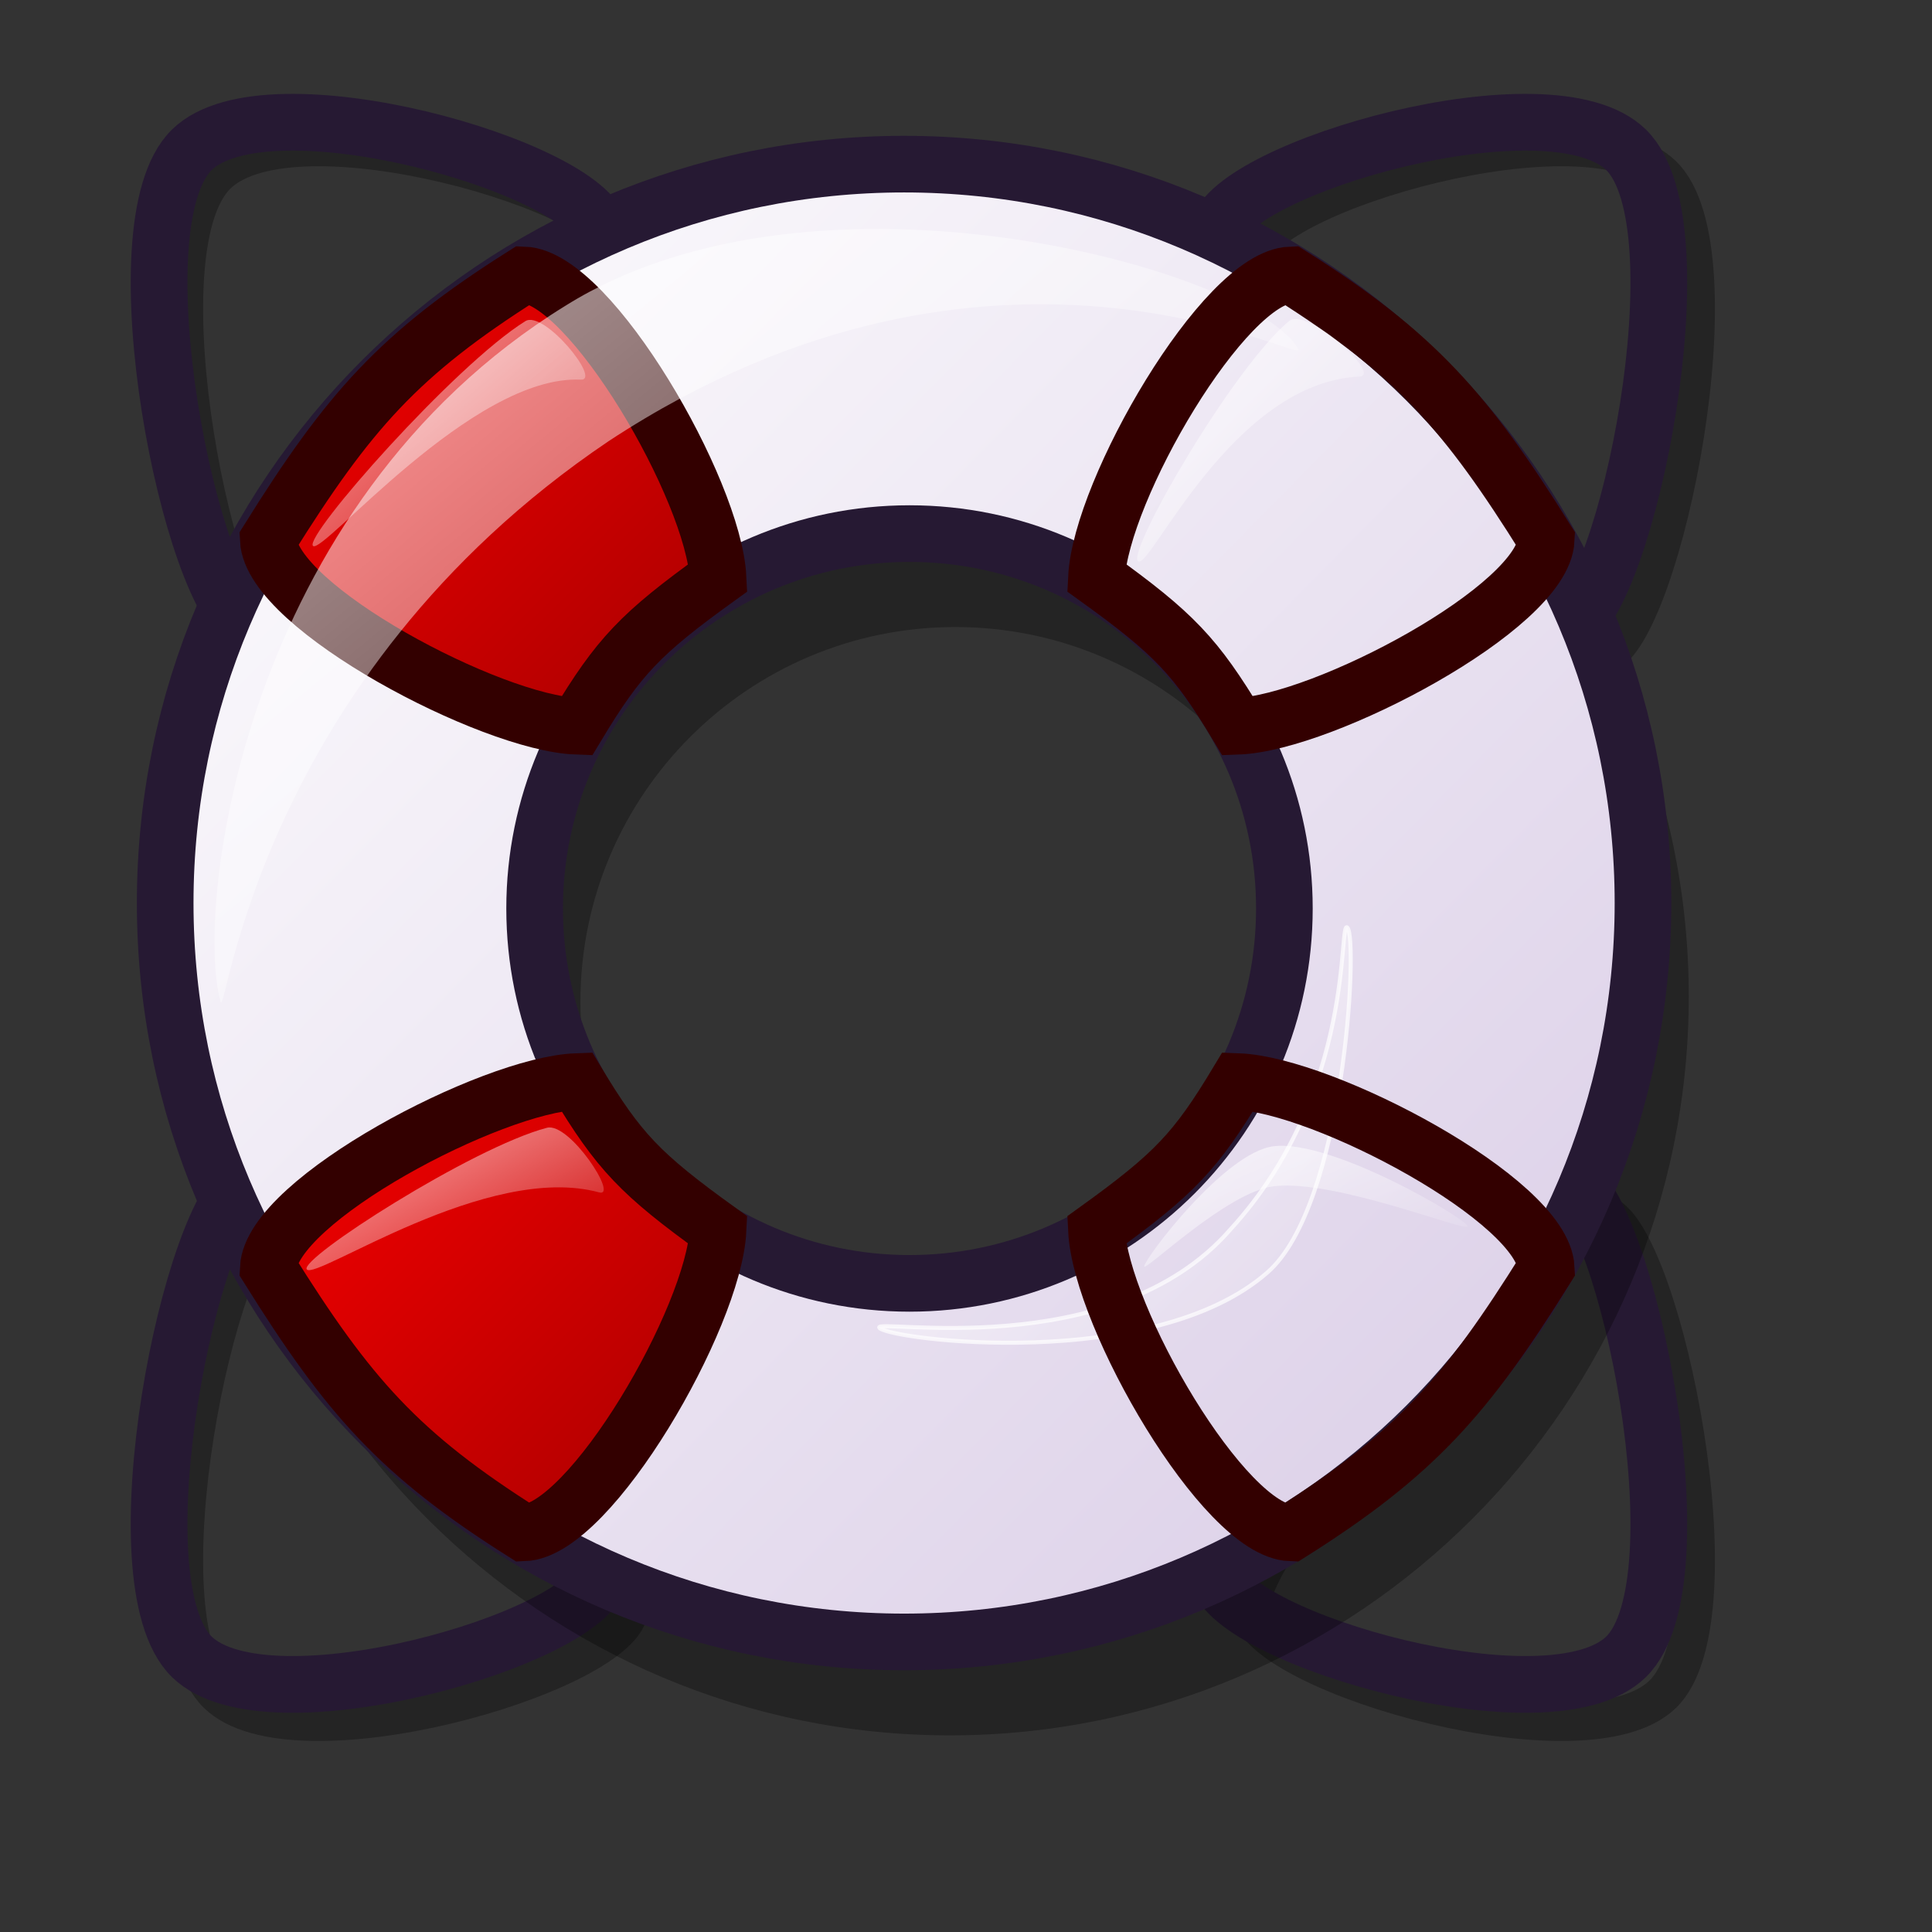 <?xml version="1.0" encoding="UTF-8" standalone="no"?>
<!DOCTYPE svg PUBLIC "-//W3C//DTD SVG 20010904//EN"
"http://www.w3.org/TR/2001/REC-SVG-20010904/DTD/svg10.dtd">
<!-- Created with Inkscape (http://www.inkscape.org/) -->
<svg
   version="1.0"
   x="0"
   y="0"
   width="48pt"
   height="48pt"
   id="svg611"
   xmlns="http://www.w3.org/2000/svg"
   xmlns:xlink="http://www.w3.org/1999/xlink"
   xmlns:sodipodi="http://sodipodi.sourceforge.net/DTD/sodipodi-0.dtd"
   xmlns:inkscape="http://www.inkscape.org/namespaces/inkscape"
   sodipodi:version="0.32"
   inkscape:version="0.37"
   sodipodi:docname="gnome-help.svg"
   sodipodi:docbase="/usr/share/icons/Lila/scalable/apps">
  <rect width="100%" height="100%" fill="#333333" stroke="none"/>
  <sodipodi:namedview
     id="base"
     pagecolor="#ffffff"
     bordercolor="#666666"
     borderopacity="1.0"
     inkscape:pageopacity="0.0"
     inkscape:pageshadow="2"
     inkscape:zoom="6.94653375"
     inkscape:cx="32.5246697"
     inkscape:cy="21.8121754"
     inkscape:window-width="640"
     inkscape:window-height="500"
     inkscape:window-x="178"
     inkscape:window-y="108" />
  <defs
     id="defs613">
    <linearGradient
       id="linearGradient881">
      <stop
         style="stop-color:#f50000;stop-opacity:1;"
         offset="0"
         id="stop882" />
      <stop
         style="stop-color:#a80000;stop-opacity:1;"
         offset="1"
         id="stop883" />
    </linearGradient>
    <linearGradient
       id="linearGradient1535">
      <stop
         style="stop-color:#ffffff;stop-opacity:1;"
         offset="0"
         id="stop1537" />
      <stop
         style="stop-color:#ffffff;stop-opacity:0;"
         offset="1"
         id="stop1536" />
    </linearGradient>
    <linearGradient
       id="linearGradient1528">
      <stop
         style="stop-color:#a673f3;stop-opacity:1;"
         offset="0"
         id="stop1530" />
      <stop
         style="stop-color:#4c3f8c;stop-opacity:1;"
         offset="1"
         id="stop1529" />
    </linearGradient>
    <linearGradient
       id="linearGradient642">
      <stop
         style="stop-color:#ffffff;stop-opacity:1;"
         offset="0"
         id="stop643" />
      <stop
         style="stop-color:#ffffff;stop-opacity:0;"
         offset="1"
         id="stop644" />
    </linearGradient>
    <linearGradient
       id="linearGradient635">
      <stop
         style="stop-color:#ffffff;stop-opacity:1;"
         offset="0"
         id="stop636" />
      <stop
         style="stop-color:#d9cce6;stop-opacity:1;"
         offset="1"
         id="stop637" />
    </linearGradient>
    <linearGradient
       x1="0"
       y1="0.039"
       x2="0.994"
       y2="0.977"
       id="linearGradient638"
       xlink:href="#linearGradient642" />
    <linearGradient
       x1="-0.02"
       y1="0.023"
       x2="1"
       y2="1.016"
       id="linearGradient641"
       xlink:href="#linearGradient642" />
    <linearGradient
       x1="-0.008"
       y1="0.008"
       x2="0.984"
       y2="0.984"
       id="linearGradient1522"
       xlink:href="#linearGradient635" />
    <linearGradient
       x1="0.024"
       y1="0.023"
       x2="1"
       y2="0.992"
       id="linearGradient1527"
       xlink:href="#linearGradient881" />
    <linearGradient
       x1="0.013"
       y1="0.023"
       x2="0.994"
       y2="1"
       id="linearGradient1532"
       xlink:href="#linearGradient642" />
    <linearGradient
       x1="0.004"
       y1="0.023"
       x2="0.996"
       y2="0.992"
       id="linearGradient1534"
       xlink:href="#linearGradient1535" />
    <linearGradient
       x1="0.025"
       y1="0.031"
       x2="0.983"
       y2="1"
       id="linearGradient1539"
       xlink:href="#linearGradient1535" />
    <linearGradient
       x1="0.011"
       y1="0.01"
       x2="1.004"
       y2="0.981"
       id="linearGradient1567"
       xlink:href="#linearGradient1535" />
  </defs>
  <g
     style="font-size:12;opacity:0.3;"
     id="g933"
     transform="matrix(0.101,0,0,0.101,-1.297,-1.734)">
    <path
       d="M 423.169 545.928 C 427.801 566.877 533.116 597.329 558.217 572.828 C 583.963 547.665 558.205 423.372 539.395 415.552 C 522.785 408.647 418.648 525.489 423.169 545.928 z "
       style="fill:none;fill-rule:evenodd;stroke:#000000;stroke-width:12.5;"
       id="path929" />
    <path
       d="M 219.104 545.928 C 214.472 566.877 109.158 597.329 84.056 572.828 C 58.31 547.665 84.068 423.372 102.879 415.552 C 119.488 408.647 223.625 525.489 219.104 545.928 z "
       style="fill:none;fill-rule:evenodd;stroke:#000000;stroke-width:12.5;"
       id="path930" />
    <path
       d="M 423.169 101.445 C 427.801 80.496 533.116 50.044 558.217 74.545 C 583.963 99.708 558.205 224.001 539.395 231.821 C 522.785 238.726 418.648 121.884 423.169 101.445 z "
       style="fill:none;fill-rule:evenodd;stroke:#000000;stroke-width:12.5;"
       id="path931" />
    <path
       d="M 219.104 101.445 C 214.472 80.496 109.158 50.044 84.056 74.545 C 58.31 99.708 84.068 224.001 102.879 231.821 C 119.488 238.726 223.625 121.884 219.104 101.445 z "
       style="fill:none;fill-rule:evenodd;stroke:#000000;stroke-width:12.5;"
       id="path932" />
  </g>
  <path
     d="M 40.333 52.191 C 40.797 54.29 51.349 57.341 53.864 54.886 C 56.444 52.365 53.863 39.911 51.978 39.128 C 50.314 38.436 39.88 50.143 40.333 52.191 z "
     style="font-size:12;fill:none;fill-rule:evenodd;stroke:#261933;stroke-width:1.879;"
     id="path927" />
  <path
     d="M 19.887 52.191 C 19.423 54.29 8.872 57.341 6.356 54.886 C 3.777 52.365 6.358 39.911 8.242 39.128 C 9.907 38.436 20.34 50.143 19.887 52.191 z "
     style="font-size:12;fill:none;fill-rule:evenodd;stroke:#261933;stroke-width:1.879;"
     id="path928" />
  <path
     d="M 40.333 7.656 C 40.797 5.557 51.349 2.506 53.864 4.961 C 56.444 7.482 53.863 19.936 51.978 20.719 C 50.314 21.411 39.88 9.704 40.333 7.656 z "
     style="font-size:12;fill:none;fill-rule:evenodd;stroke:#261933;stroke-width:1.879;"
     id="path926" />
  <path
     d="M 19.887 7.656 C 19.423 5.557 8.872 2.506 6.356 4.961 C 3.777 7.482 6.358 19.936 8.242 20.719 C 9.907 21.411 20.34 9.704 19.887 7.656 z "
     style="font-size:12;fill:none;fill-rule:evenodd;stroke:#261933;stroke-width:1.879;"
     id="path922" />
  <path
     d="M 44.064 33.189 C 44.064 40.044 38.5 45.608 31.645 45.608 C 24.79 45.608 19.227 40.044 19.227 33.189 C 19.227 26.334 24.79 20.771 31.645 20.771 C 38.5 20.771 44.064 26.334 44.064 33.189 z M 55.942 33.009 C 55.942 46.521 44.977 57.486 31.465 57.486 C 17.954 57.486 6.988 46.521 6.988 33.009 C 6.988 19.498 17.954 8.532 31.465 8.532 C 44.977 8.532 55.942 19.498 55.942 33.009 z "
     style="font-size:12;opacity:0.303;fill-rule:evenodd;stroke-width:12.5;"
     id="path879" />
  <path
     d="M 42.547 30.094 C 42.547 36.949 36.984 42.513 30.129 42.513 C 23.274 42.513 17.71 36.949 17.71 30.094 C 17.71 23.239 23.274 17.676 30.129 17.676 C 36.984 17.676 42.547 23.239 42.547 30.094 z M 54.426 29.914 C 54.426 43.426 43.46 54.391 29.949 54.391 C 16.438 54.391 5.472 43.426 5.472 29.914 C 5.472 16.403 16.438 5.437 29.949 5.437 C 43.46 5.437 54.426 16.403 54.426 29.914 z "
     style="font-size:12;fill:url(#linearGradient1522);fill-rule:evenodd;stroke:#261933;stroke-width:1.876;"
     id="path876" />
  <path
     d="M 29.133 43.989 C 28.813 43.637 36.836 45.233 40.76 40.725 C 44.955 36.142 44.32 30.383 44.635 30.73 C 45 31.131 44.544 39.929 41.983 42.153 C 38.187 45.477 29.493 44.385 29.133 43.989 z "
     style="font-size:12;opacity:0.7;fill:url(#linearGradient641);fill-rule:evenodd;stroke:#ffffff;stroke-width:0.1pt;"
     id="path878" />
  <path
     d="M 19.106 24.056 C 16.275 23.953 9 20.127 8.888 17.88 C 11.538 13.638 13.212 11.723 17.353 9.109 C 19.562 9.189 23.641 16.235 23.785 19.137 C 21.21 20.992 20.497 21.744 19.106 24.056 z "
     style="font-size:12;fill:url(#linearGradient1527);fill-rule:evenodd;stroke:#330000;stroke-width:1.879;"
     id="path880" />
  <path
     d="M 7.307 33.178 C 6.442 30.138 8.023 16.73 18.73 10.129 C 27.099 4.89 41.535 8.953 43.003 11.556 C 43.402 12.208 32.975 6.192 20.158 14.616 C 8.496 22.485 7.474 33.892 7.307 33.178 z "
     style="font-size:12;opacity:0.7;fill:url(#linearGradient638);fill-rule:evenodd;stroke:none;stroke-width:1.25;"
     id="path877" />
  <path
     d="M 41.002 24.056 C 43.833 23.953 51.108 20.127 51.22 17.88 C 48.57 13.638 46.896 11.723 42.755 9.109 C 40.546 9.189 36.467 16.235 36.323 19.137 C 38.898 20.992 39.611 21.744 41.002 24.056 z "
     style="font-size:12;fill:url(#linearGradient1527);fill-rule:evenodd;stroke:#330000;stroke-width:1.879;"
     id="path915" />
  <path
     d="M 19.106 35.83 C 16.275 35.932 9 39.759 8.888 42.006 C 11.538 46.247 13.212 48.163 17.353 50.777 C 19.562 50.697 23.641 43.651 23.785 40.749 C 21.21 38.893 20.497 38.142 19.106 35.83 z "
     style="font-size:12;fill:url(#linearGradient1527);fill-rule:evenodd;stroke:#330000;stroke-width:1.879;"
     id="path916" />
  <path
     d="M 41.002 35.83 C 43.833 35.932 51.108 39.759 51.22 42.006 C 48.57 46.247 46.896 48.163 42.755 50.777 C 40.546 50.697 36.467 43.651 36.323 40.749 C 38.898 38.893 39.611 38.142 41.002 35.83 z "
     style="font-size:12;fill:url(#linearGradient1527);fill-rule:evenodd;stroke:#330000;stroke-width:1.879;"
     id="path917" />
  <path
     d="M 10.367 18.083 C 10.064 17.764 15.058 12.095 17.404 10.638 C 18.016 10.259 19.934 12.609 19.24 12.576 C 15.638 12.411 10.676 18.409 10.367 18.083 z "
     style="font-size:12;opacity:0.7;fill:url(#linearGradient1532);fill-rule:evenodd;stroke:none;stroke-width:1pt;"
     id="path918" />
  <path
     d="M 10.163 42.051 C 9.886 41.708 15.631 38.014 18.118 37.359 C 18.86 37.164 20.497 39.66 19.852 39.501 C 16.14 38.484 10.464 42.422 10.163 42.051 z "
     style="font-size:12;opacity:0.7;fill:url(#linearGradient1534);fill-rule:evenodd;stroke:none;stroke-width:1pt;"
     id="path919" />
  <path
     d="M 37.7 18.593 C 37.313 18.29 40.839 12.187 42.698 10.638 C 43.287 10.147 45.785 12.422 45.043 12.474 C 40.815 12.66 38.094 18.902 37.7 18.593 z "
     style="font-size:12;opacity:0.7;fill:url(#linearGradient1539);fill-rule:evenodd;stroke:none;stroke-width:1pt;"
     id="path920" />
  <path
     d="M 37.904 41.949 C 37.904 41.711 40.557 38.173 42.188 37.971 C 44.127 37.731 48.613 40.396 48.613 40.623 C 48.613 40.838 44.207 39.047 42.188 39.297 C 40.637 39.489 37.904 42.153 37.904 41.949 z "
     style="font-size:12;opacity:0.7;fill:url(#linearGradient1567);fill-rule:evenodd;stroke:none;stroke-width:1pt;"
     id="path921" />
</svg>
